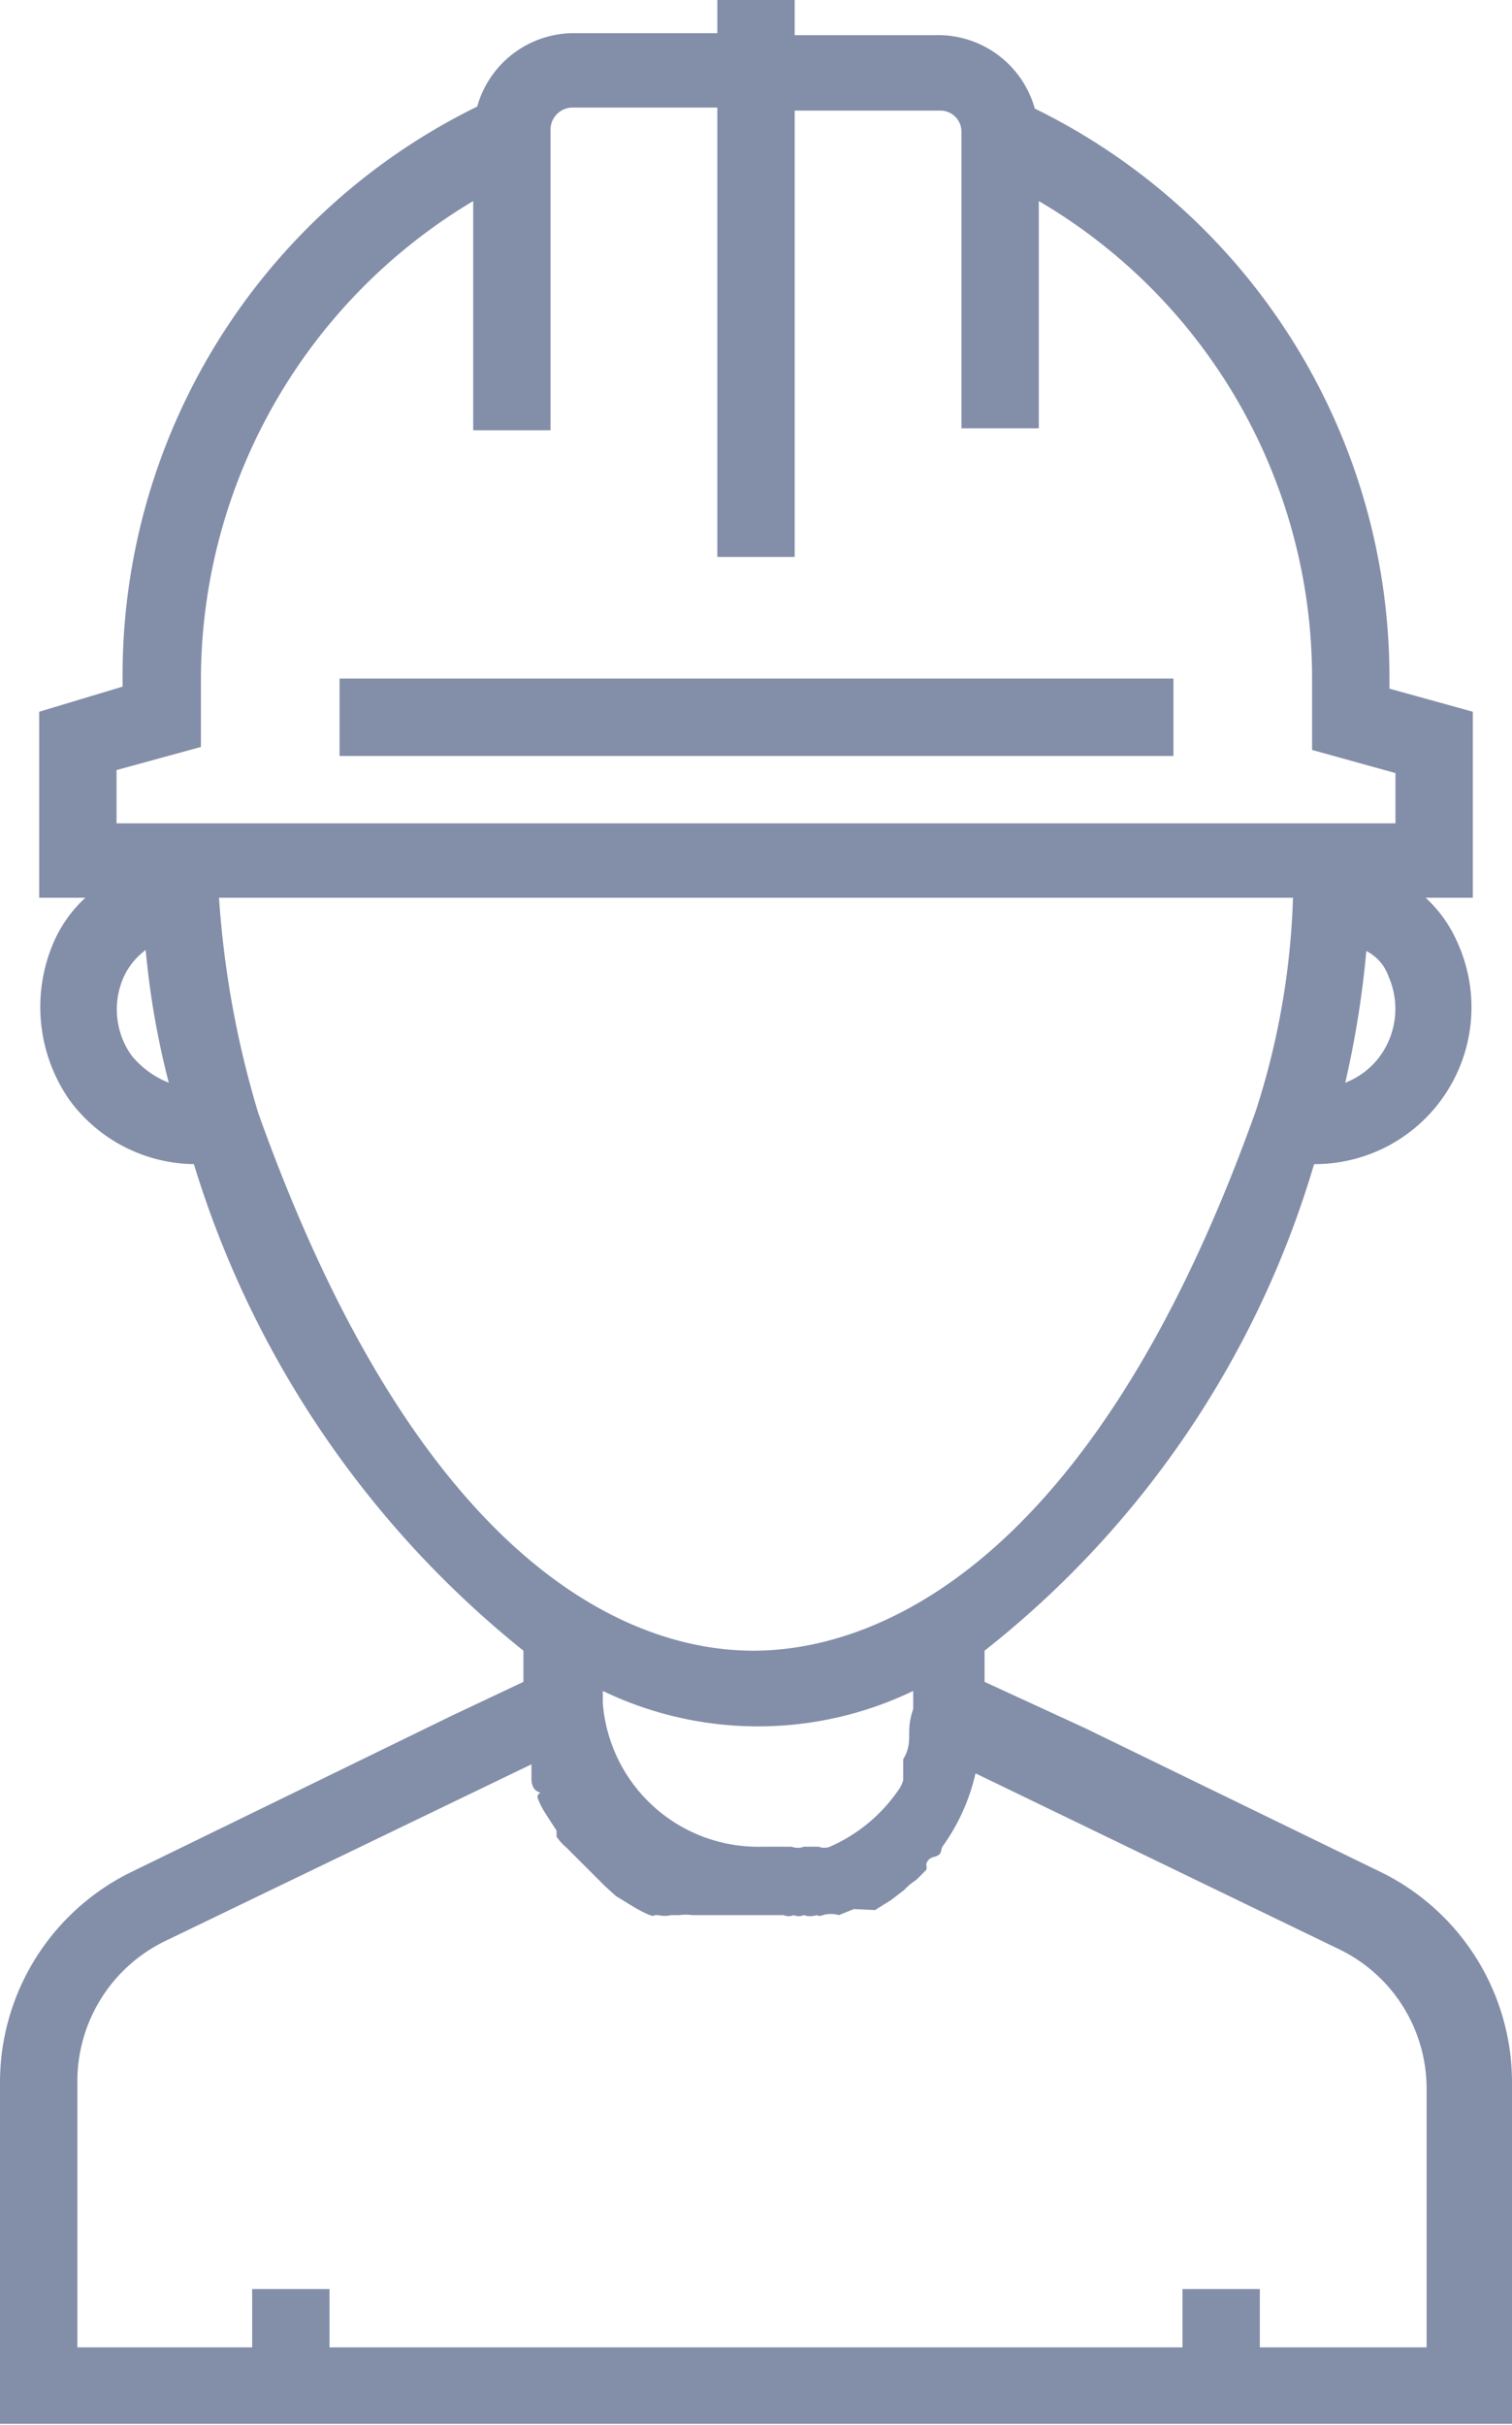 <svg id="Layer_1" data-name="Layer 1" xmlns="http://www.w3.org/2000/svg" viewBox="0 0 15.05 24.12"><defs><style>.cls-1{opacity:0.5;}.cls-2{fill:#071e54;}</style></defs><g class="cls-1"><path class="cls-2" d="M13.74,18.62,10.8,17.19h0l-1-.46v-.31a9.63,9.63,0,0,0,3.28-4.84A1.56,1.56,0,0,0,14.5,9.36a1.31,1.31,0,0,0-.31-.43h.47V7.08l-.83-.23V6.73A6.3,6.3,0,0,0,10.3,1.08a1,1,0,0,0-1-.73H7.91V0H7.14V.33H5.69a1,1,0,0,0-.94.73A6.3,6.3,0,0,0,1.22,6.71v.12l-.83.25V8.93H.85a1.31,1.31,0,0,0-.31.43,1.62,1.62,0,0,0,.15,1.58,1.56,1.56,0,0,0,1.24.64,9.91,9.91,0,0,0,3.28,4.84v.31l-.72.34h0L1.31,18.62A2.33,2.33,0,0,0,0,20.7v3.41H15.05V20.7A2.33,2.33,0,0,0,13.74,18.62ZM9.05,17.23c0,.1,0,.17-.06.27v0s0,.06,0,.1,0,0,0,.06,0,0,0,.05a.31.31,0,0,1-.05.1v0a1.61,1.61,0,0,1-.68.56h0a.15.15,0,0,1-.11,0H8a.17.17,0,0,1-.12,0h0l-.11,0h-.2A1.55,1.55,0,0,1,6,16.94v-.12a3.56,3.56,0,0,0,3.09,0V17A.69.69,0,0,0,9.05,17.23Zm4.69-6.73a.77.77,0,0,1-.35.27,9.66,9.66,0,0,0,.21-1.31.45.45,0,0,1,.22.25A.8.8,0,0,1,13.74,10.5ZM1.16,7.66,2,7.43v-.7A5.55,5.55,0,0,1,4.71,2V4.28h.77v-3a.22.22,0,0,1,.21-.21H7.14V5.54h.77V1.1H9.36a.21.21,0,0,1,.21.21V4.26h.77V2a5.5,5.5,0,0,1,2.72,4.76v.7l.83.23v.5H1.16Zm.15,2.84a.79.79,0,0,1-.07-.8.7.7,0,0,1,.21-.25,8.28,8.28,0,0,0,.23,1.32.91.91,0,0,1-.37-.27Zm1.26.57a9.61,9.61,0,0,1-.39-2.14H12.87a7.61,7.61,0,0,1-.37,2.12c-1.73,4.85-4.05,5.37-5,5.37S4.3,15.92,2.57,11.07ZM14.28,23.35H12.54v-.58h-.77v.58H3.28v-.58H2.51v.58H.77V20.7a1.55,1.55,0,0,1,.87-1.39l3.65-1.76s0,0,0,.06,0,.06,0,.08,0,.1.06.13,0,0,0,.06a.8.8,0,0,0,.08.16,0,0,0,0,0,0,0l.11.17s0,0,0,.06a.52.52,0,0,0,.1.11l.06.06s.06.06.1.1l.06.06.1.1.06.06.11.1s0,0,0,0l.18.11s0,0,0,0,.1.06.16.08,0,0,.08,0a.28.28,0,0,0,.13,0l.08,0a.5.5,0,0,1,.13,0l.08,0,.15,0h.08l.21,0H7.8a.12.12,0,0,0,.1,0,.12.12,0,0,0,.1,0,.2.2,0,0,0,.13,0,.06.06,0,0,0,.06,0,.29.29,0,0,1,.16,0s0,0,0,0l.15-.06h0L8.71,19h0l.16-.1h0l.13-.1a0,0,0,0,0,0,0H9a.63.63,0,0,1,.12-.1l0,0,.1-.1a.09.09,0,0,0,0-.05s0-.06.08-.08.06-.06.08-.1,0,0,0,0a2,2,0,0,0,.33-.73l3.62,1.75a1.54,1.54,0,0,1,.87,1.39v2.63Z" transform="translate(0 0)"/><rect class="cls-2" x="3.38" y="6.75" width="8.3" height="0.77"/></g></svg>